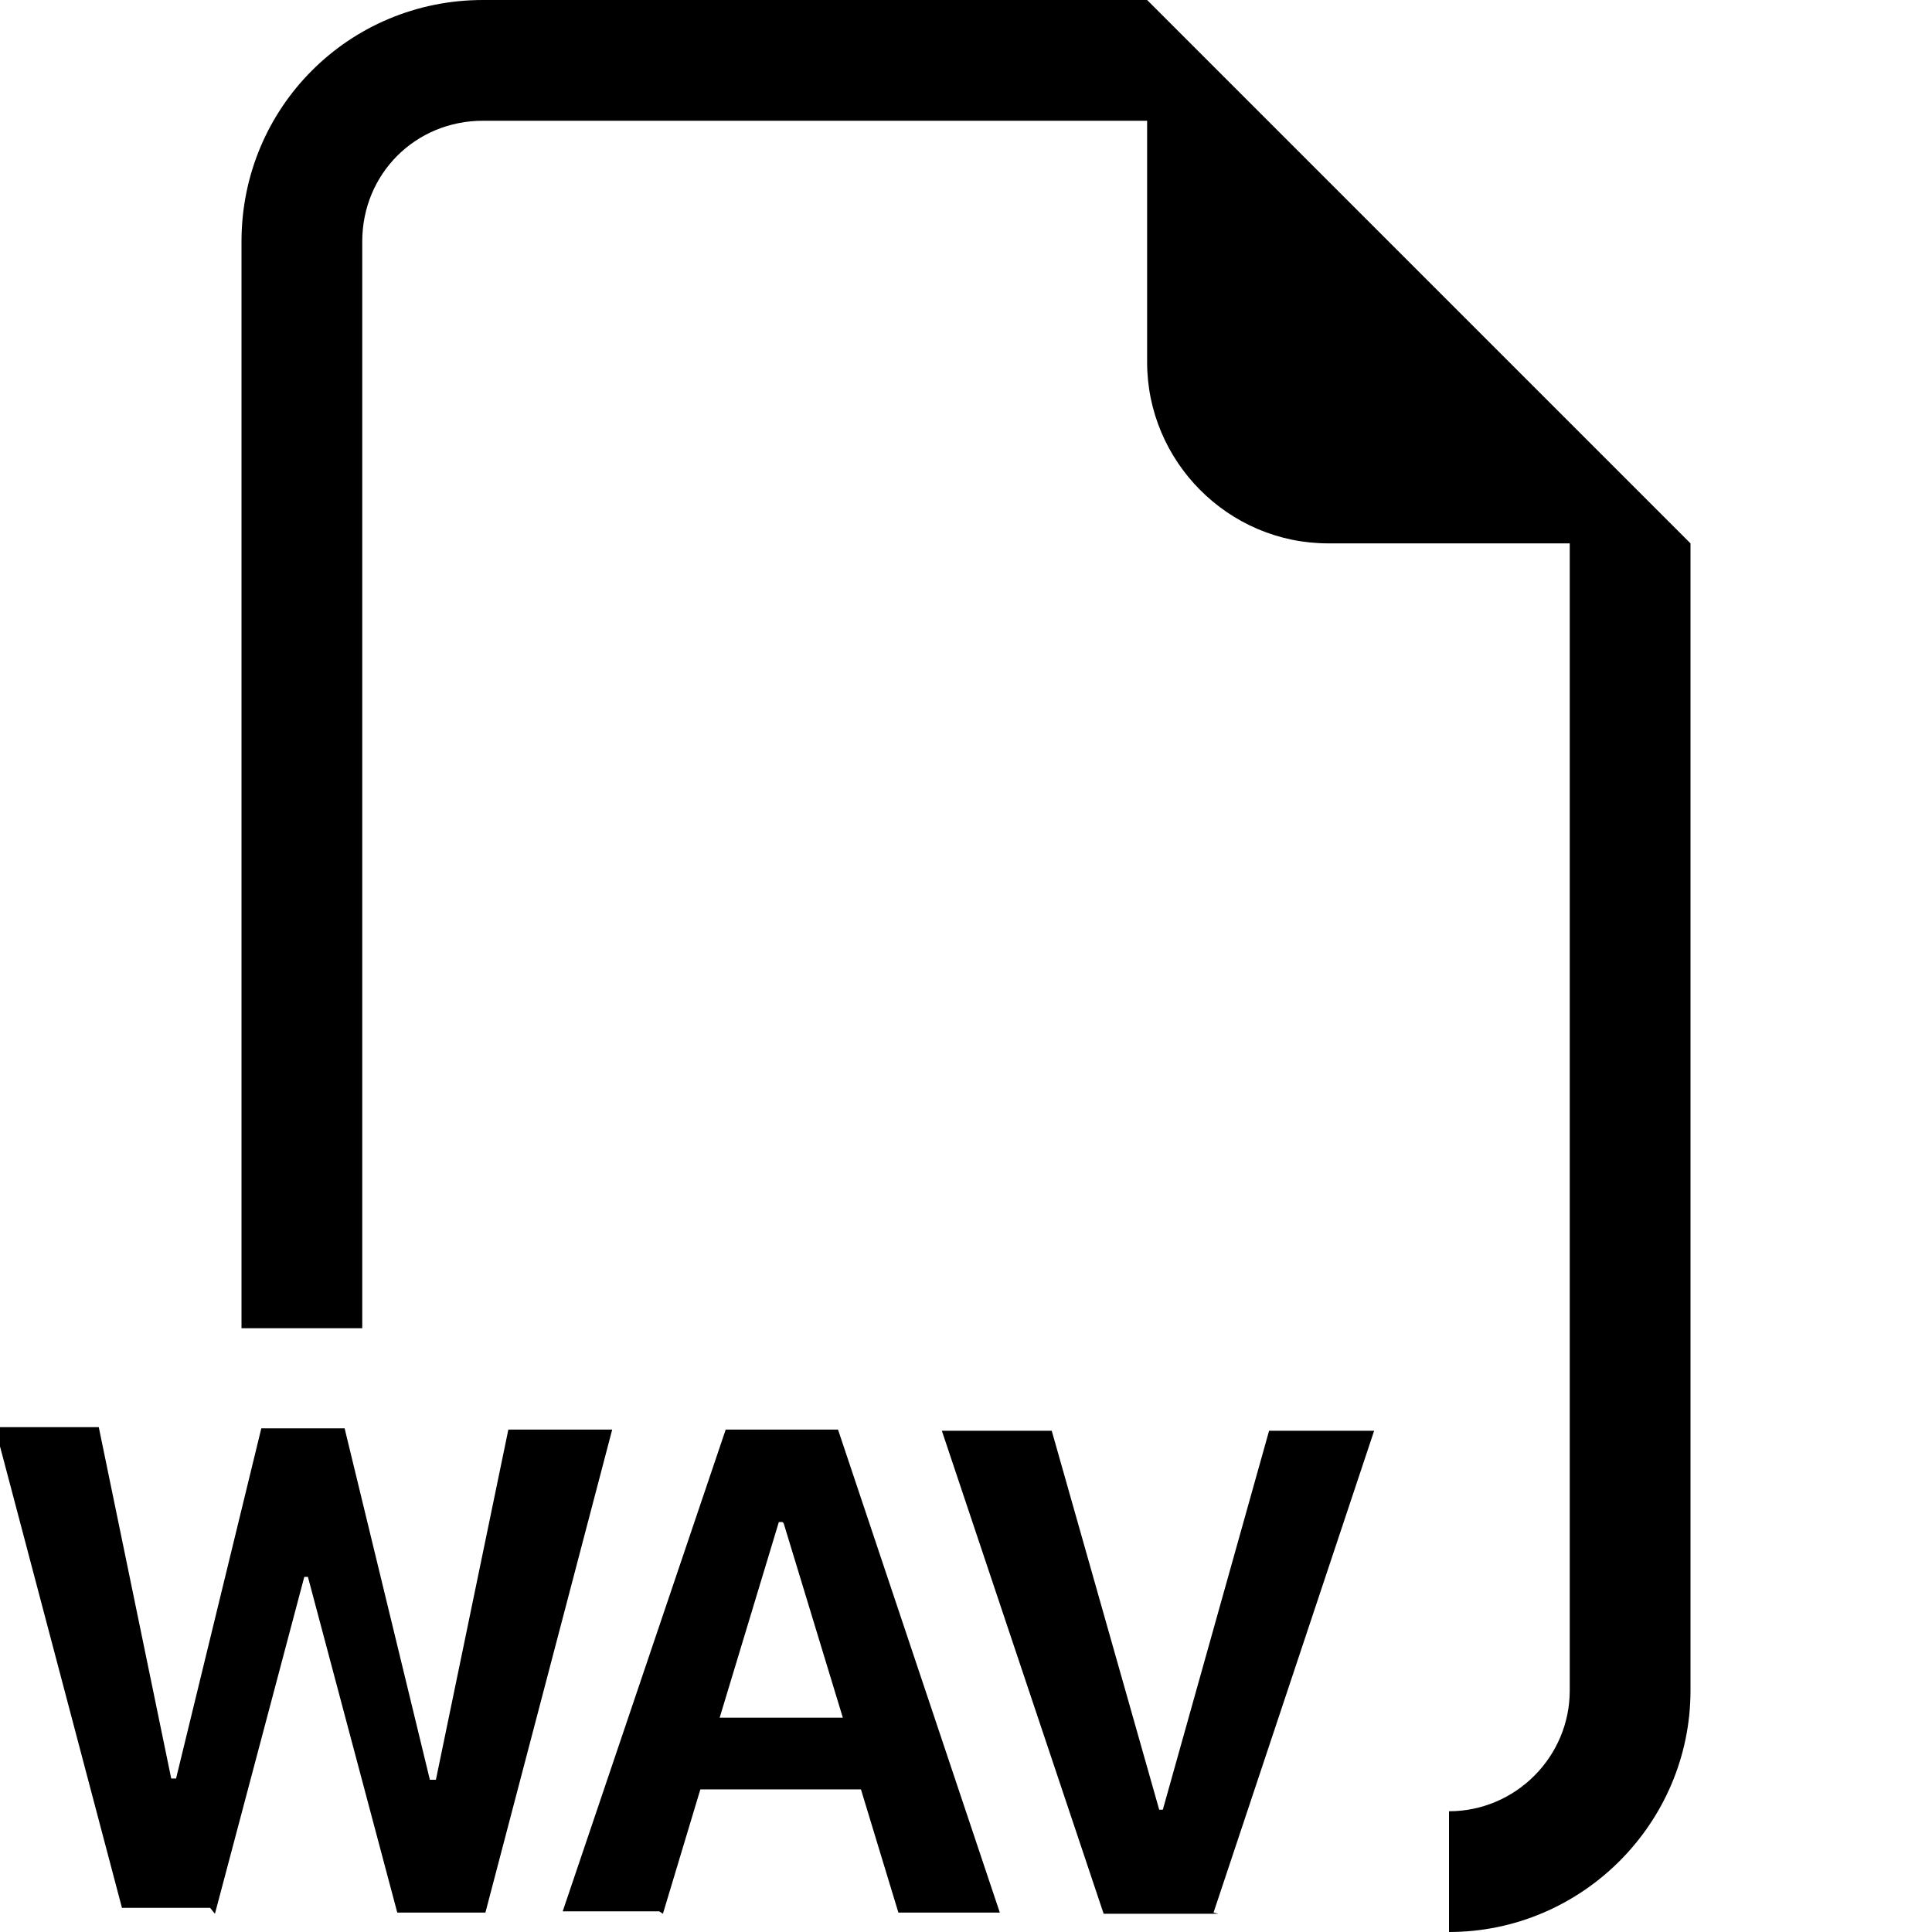 <svg viewBox="0 0 16 16" xmlns="http://www.w3.org/2000/svg"><path fill-rule="evenodd" d="M14 4.5V14v0c0 1.1-.9 2-2 2v-1 0c.55 0 1-.45 1-1V4.5h-2v0c-.83 0-1.5-.68-1.5-1.5V1H4v0c-.56 0-1 .44-1 1v9H2V2v0c0-1.11.89-2 2-2h5.5L14 4.5ZM1.78 15.849l.74-2.79h.03l.74 2.78h.73l1.05-4h-.86l-.6 2.9h-.05l-.706-2.91h-.69l-.706 2.9h-.04l-.6-2.91h-.86L1.01 15.8h.73Zm3.71 0l.31-1.03h1.33l.31 1.02h.84l-1.34-4h-.93l-1.35 3.99h.8Zm1-3.234l.49 1.61h-1.02l.49-1.62h.03Zm3.6 3.234H9.14l-1.34-4h.91l.89 3.138h.03l.88-3.138h.87l-1.33 3.99Z"/></svg>